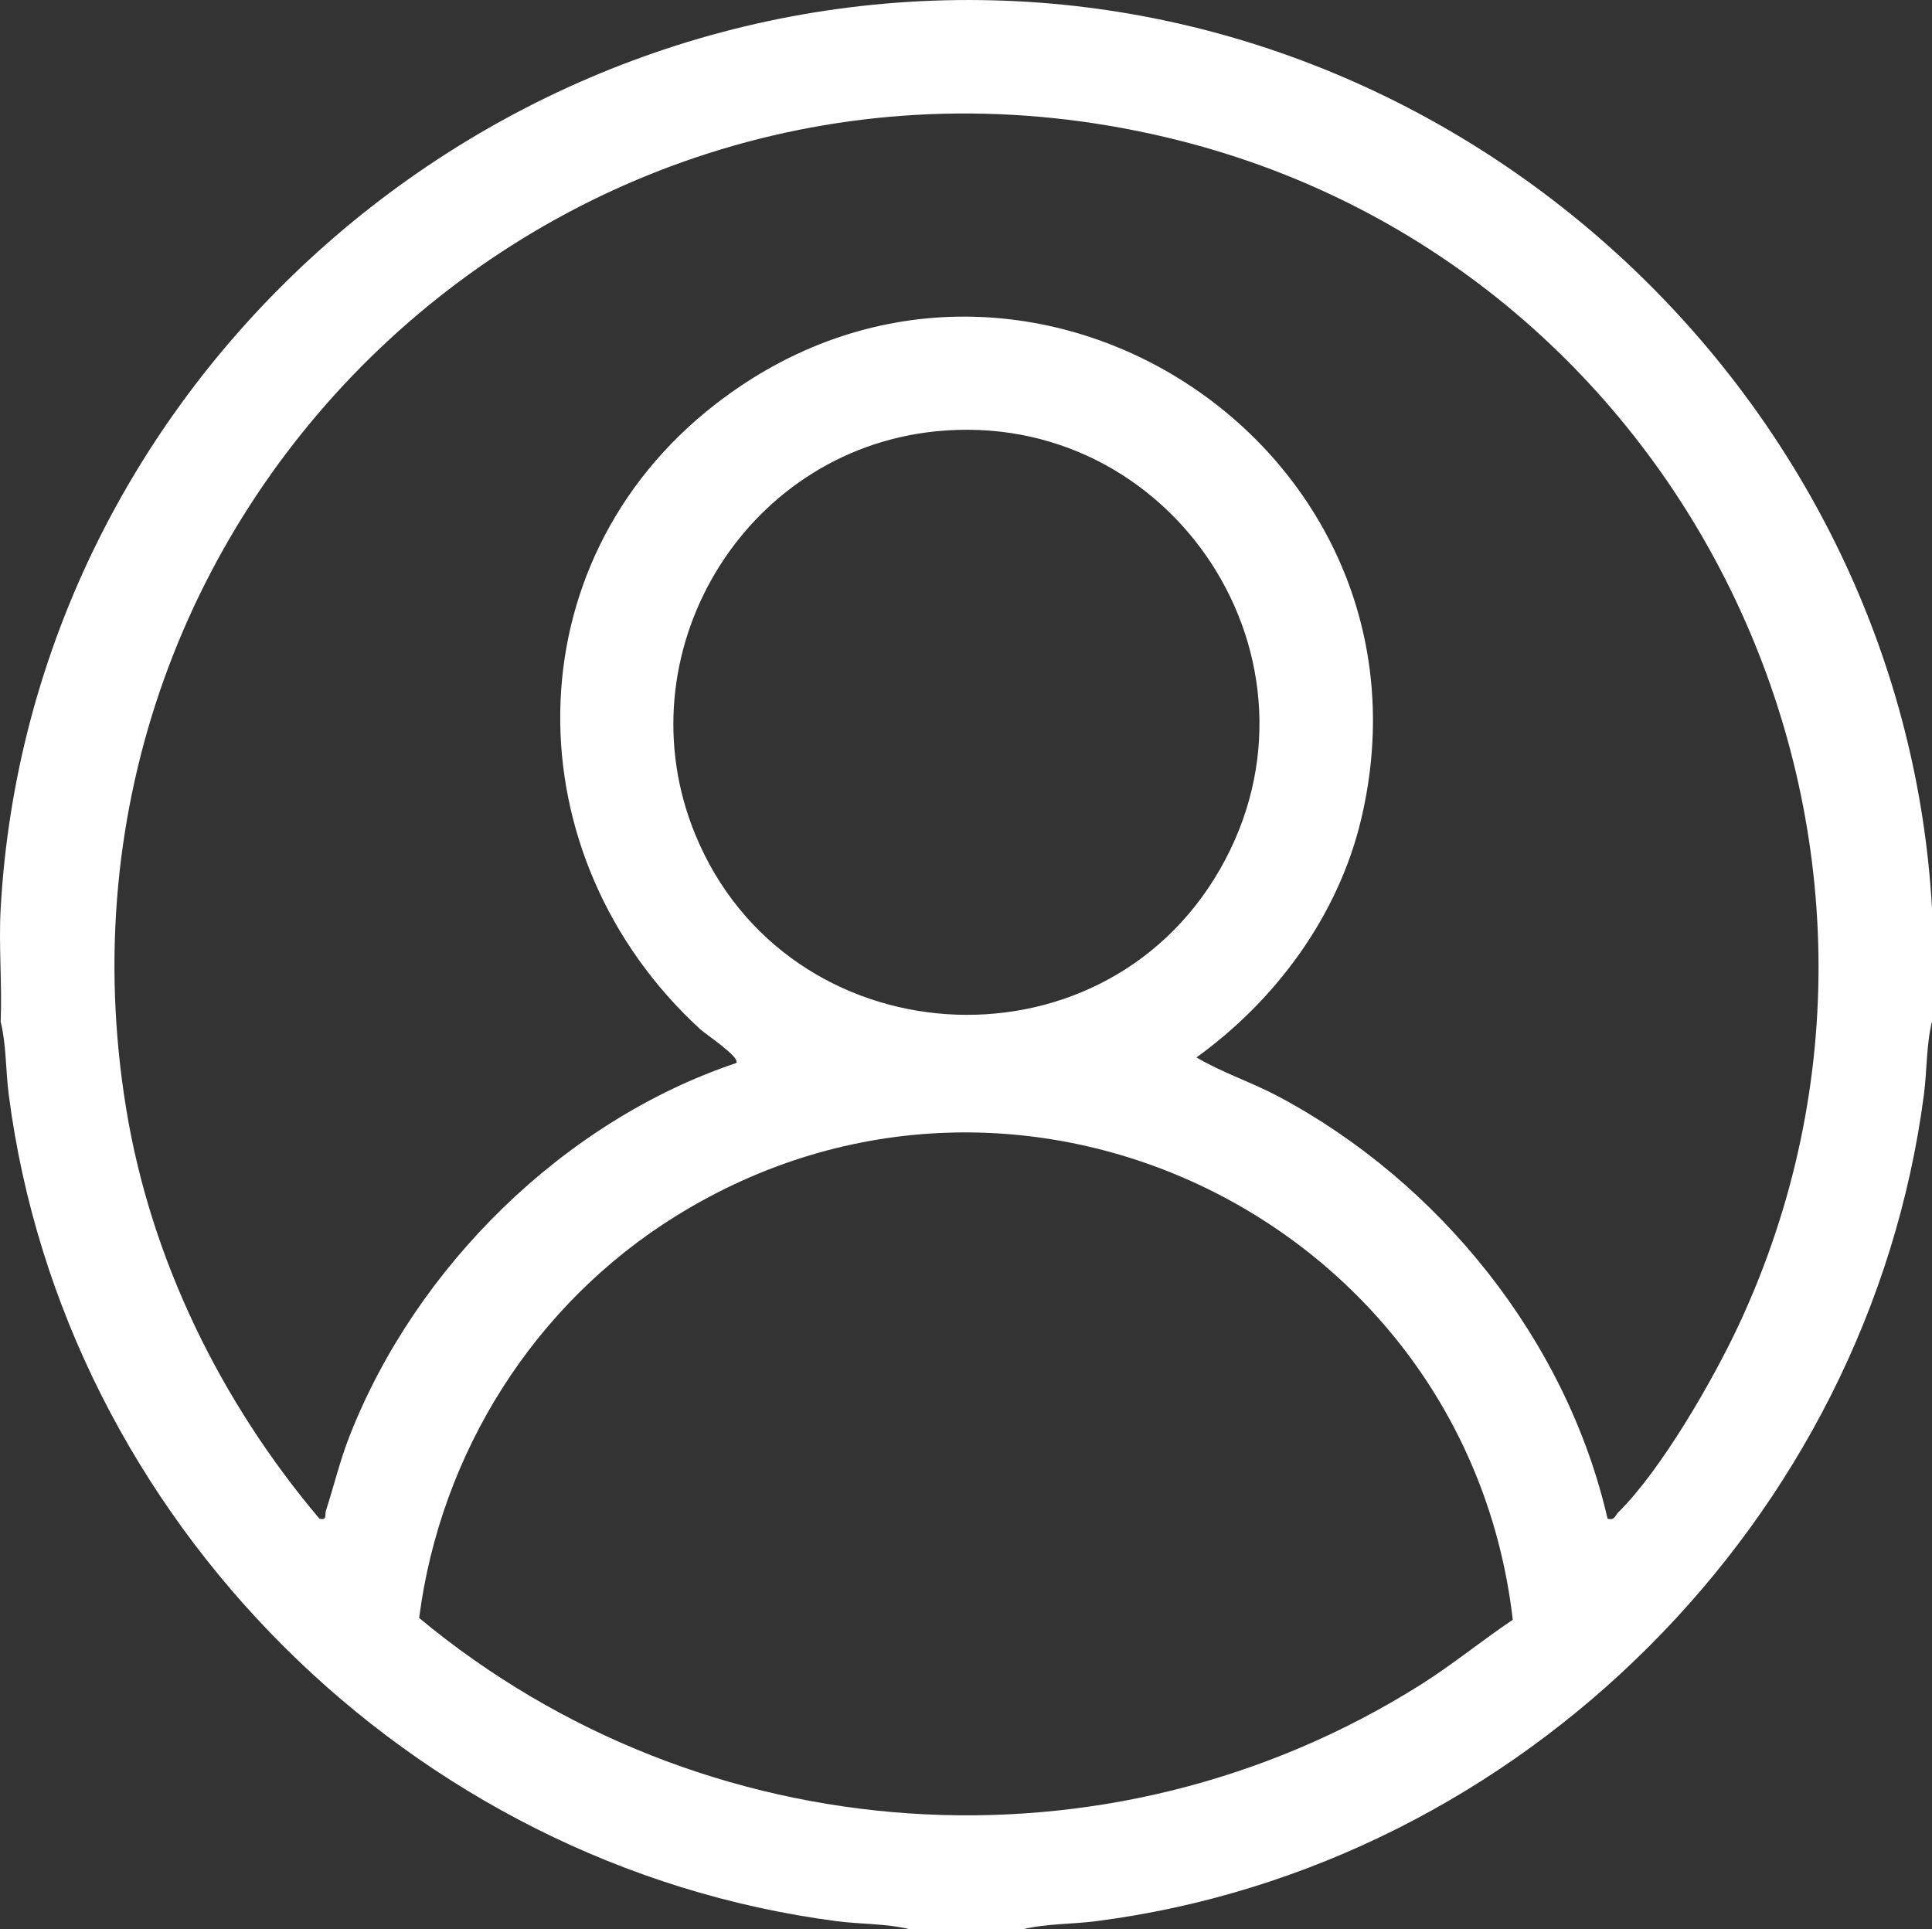 <?xml version="1.0" encoding="UTF-8"?>
<svg id="Layer_2" data-name="Layer 2" xmlns="http://www.w3.org/2000/svg" width="409.6" height="409" viewBox="0 0 409.6 409">
  <rect x="0" y="0" width="409.6" height="409" fill="#333333" stroke="none"/>
  <defs>
    <style>
      .cls-1 {
        fill: #fff;
      }
    </style>
  </defs>
  <g id="Layer_1-2" data-name="Layer 1">
    <path class="cls-1" d="M409.6,192.62v23.95c-1.22,4.9-1.05,10.36-1.71,15.46-11.77,90.04-85.24,163.66-175.54,175.26-5.1.66-10.57.5-15.48,1.71h-23.99c-4.91-1.22-10.38-1.05-15.48-1.71C87.21,395.53,13.47,322.18,1.85,232.03c-.66-5.09-.5-10.56-1.71-15.46.33-7.94-.44-16.03,0-23.95C6.3,82.02,102.47-4.18,213.31.16c104.13,4.08,190.52,88.68,196.29,192.46ZM340.83,321.96c1.57.41,1.54-.65,2.25-1.34,9.12-8.98,20.16-28.15,25.63-39.89,47.56-102.1-9.93-223.47-118.7-250.94C122.41-2.42,5.6,105.92,26.76,235.1c5.25,32.07,20.14,62.2,40.96,86.86,1.72.35,1.06-.71,1.4-1.76,1.69-5.25,2.98-10.64,5-15.78,14.03-35.81,45.39-66.77,81.96-79.06,1.02-1.14-6.5-6.13-7.62-7.16-39.91-36.62-40.32-98.72,3.25-132.53,64.58-50.12,155.61,8.78,136.88,87.96-4.84,20.44-18.06,38.38-34.93,50.54,5.53,3.27,11.64,5.23,17.32,8.25,34.16,18.15,61.16,51.71,69.84,89.56ZM198.31,91.45c-40.92,4.19-66.57,47.41-50.9,85.48,19.46,47.3,85.69,51.74,111.19,7.44,25.36-44.07-10-98.07-60.28-92.92ZM320.72,343.39c-9.73-84.29-104.17-131.01-177.36-85.63-30.05,18.63-49.95,50.16-54.5,85.24,60.02,49.89,146.14,55.9,212.4,14.11,6.75-4.26,12.87-9.29,19.47-13.73Z"/>
  </g>
</svg>